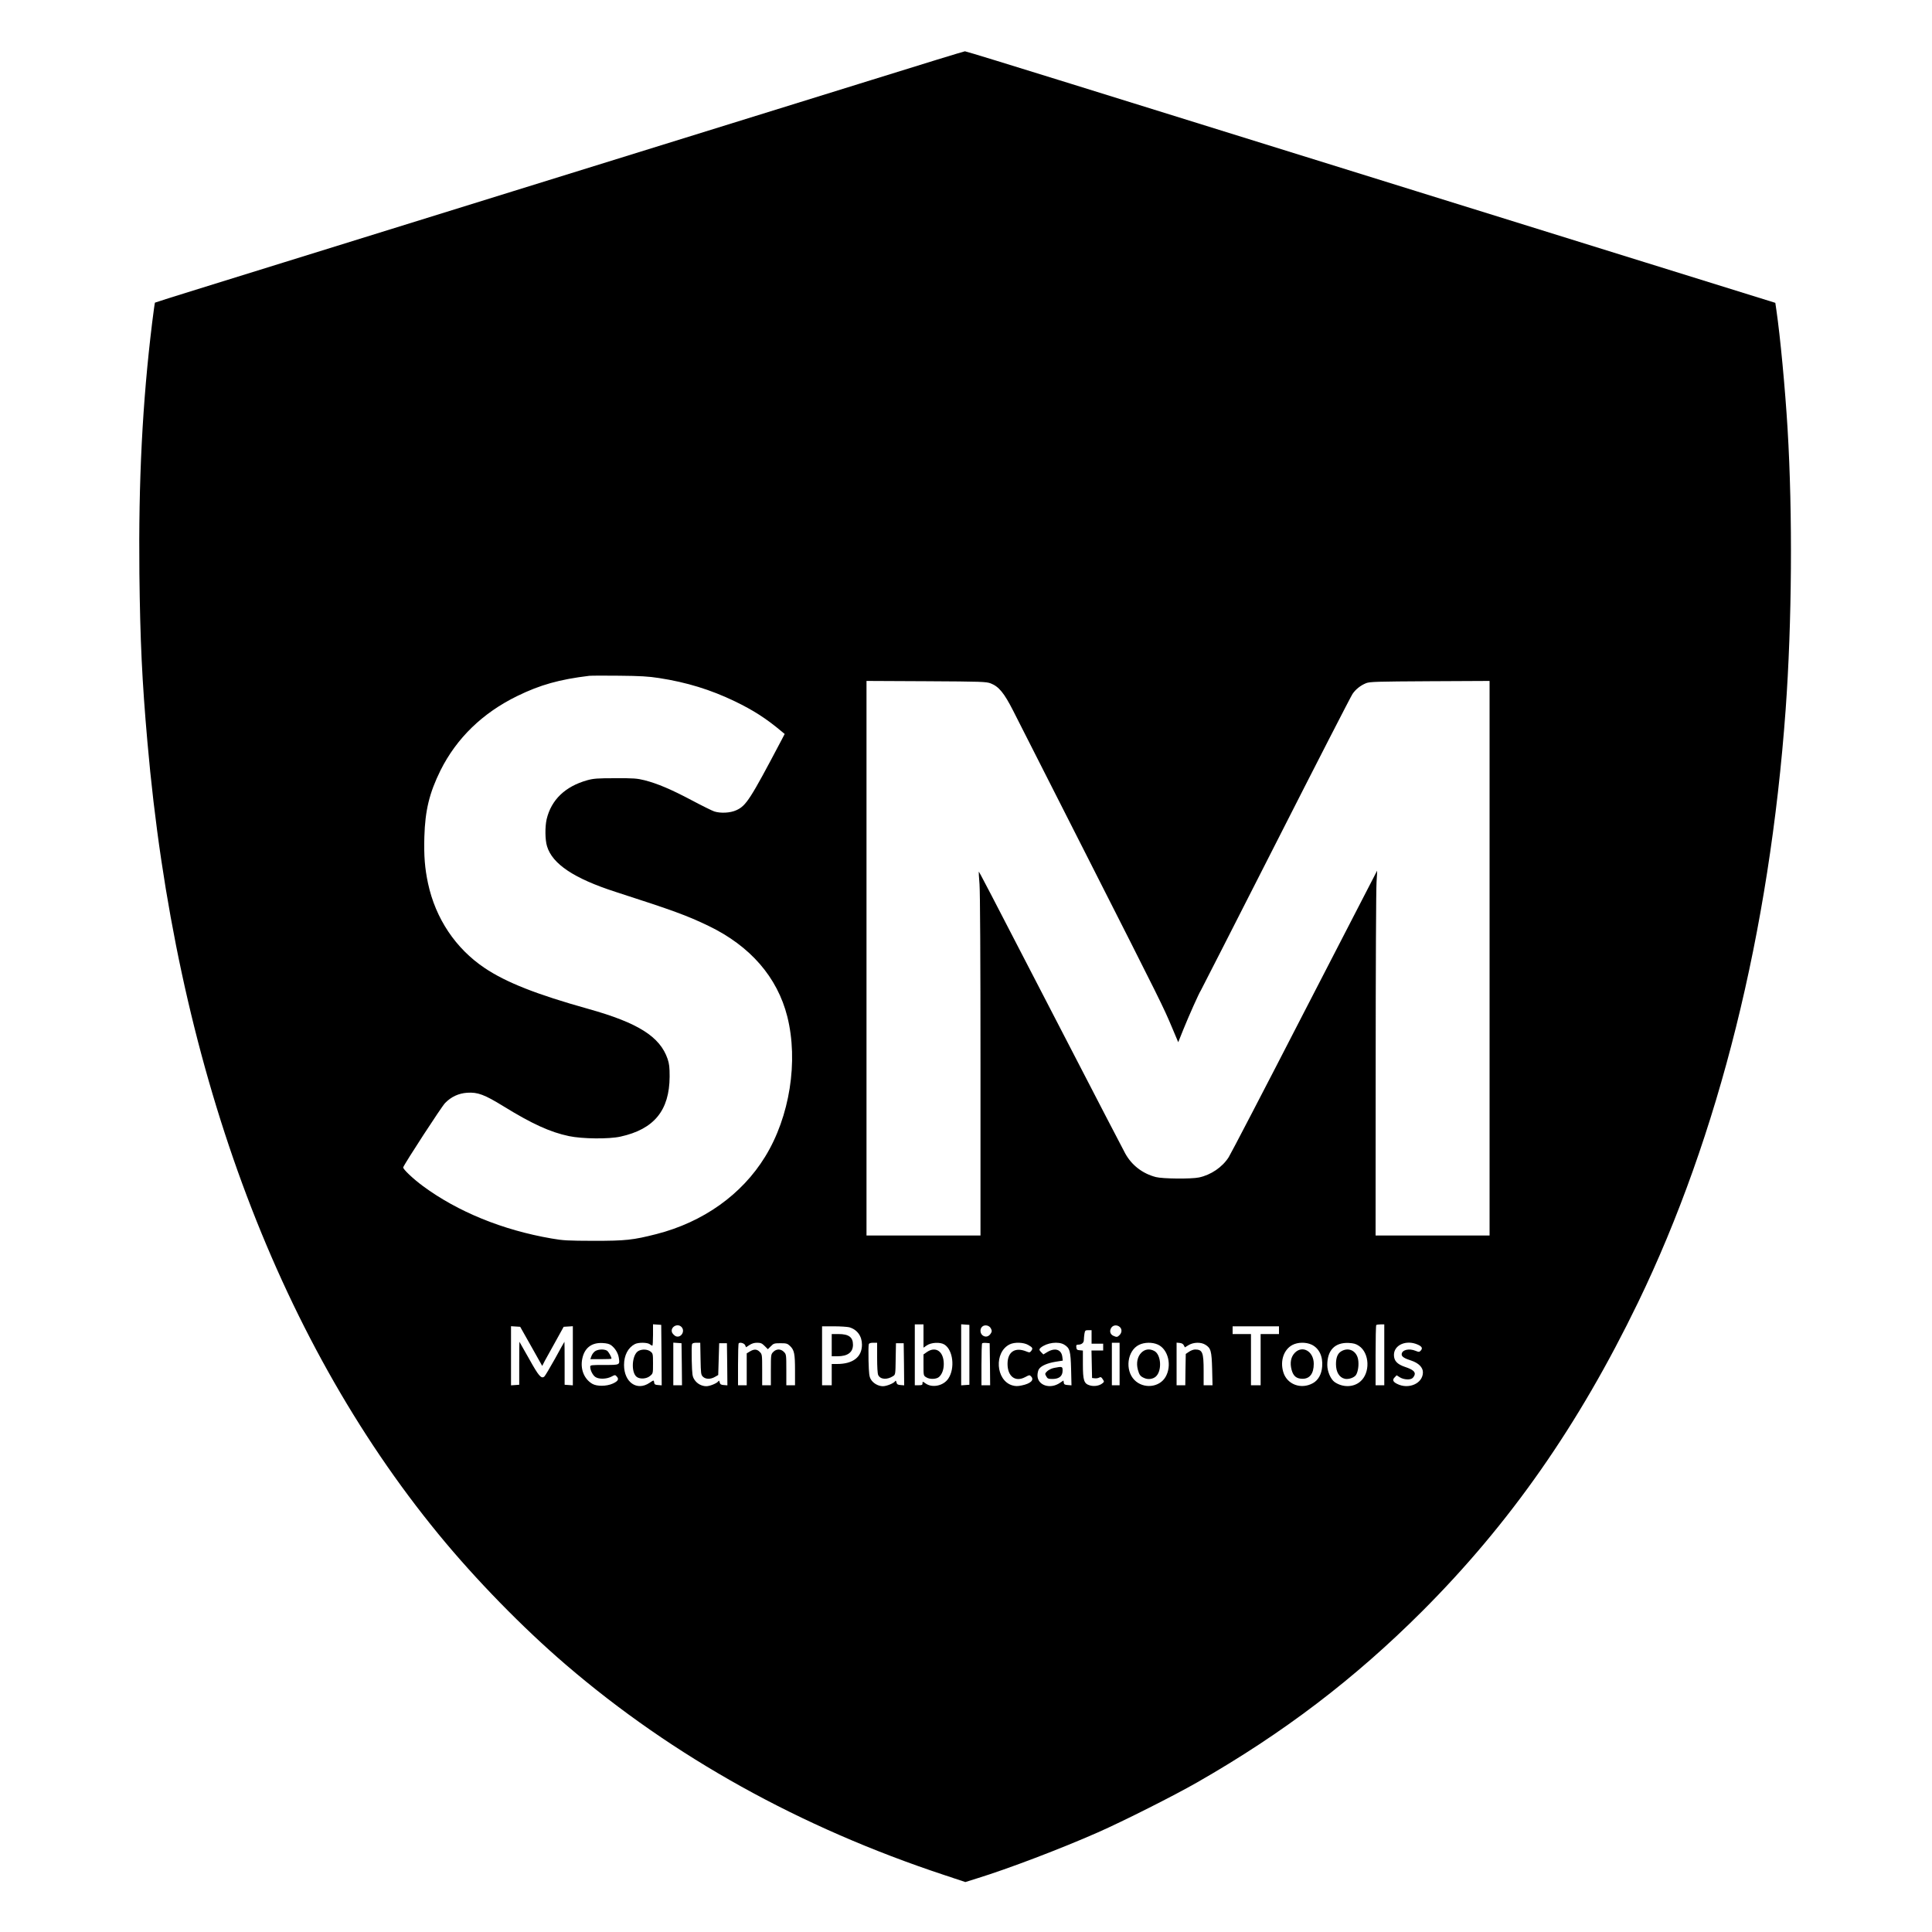 <?xml version="1.0" standalone="no"?>
<!DOCTYPE svg PUBLIC "-//W3C//DTD SVG 20010904//EN"
 "http://www.w3.org/TR/2001/REC-SVG-20010904/DTD/svg10.dtd">
<svg version="1.0" xmlns="http://www.w3.org/2000/svg"
 width="2000pt" height="2000pt" viewBox="0 0 2000 2000"
 preserveAspectRatio="xMidYMid meet">

<g transform="translate(0,2000) scale(0.1,-0.1)"
fill="#000000" stroke="none">
<path d="M9015 19170 c-528 -164 -2200 -683 -3715 -1153 -1515 -471 -2966
-921 -3224 -1001 -258 -80 -471 -147 -472 -149 -2 -2 -15 -95 -29 -208 -101
-825 -142 -1639 -132 -2599 8 -690 27 -1105 83 -1740 289 -3321 1326 -6144
3011 -8199 383 -468 875 -972 1323 -1356 1111 -953 2424 -1682 3914 -2175
l219 -73 121 38 c321 99 868 307 1251 476 263 116 793 383 1030 519 890 509
1626 1070 2326 1769 911 911 1620 1926 2235 3196 837 1729 1361 3835 1529
6140 65 900 73 2021 20 2905 -25 415 -76 957 -116 1230 l-11 75 -1341 417
c-2752 856 -4914 1529 -5958 1853 -592 184 -1082 335 -1090 334 -8 0 -446
-134 -974 -299z m-2193 -6189 c286 -44 533 -120 783 -240 195 -94 327 -179
489 -315 l29 -24 -36 -69 c-321 -609 -363 -674 -464 -720 -62 -29 -163 -34
-229 -13 -21 7 -127 59 -234 116 -213 113 -355 173 -488 207 -77 19 -112 22
-302 21 -187 0 -225 -3 -291 -21 -228 -64 -372 -202 -420 -403 -18 -79 -17
-214 4 -281 55 -183 280 -333 707 -471 598 -193 741 -245 965 -353 432 -208
712 -531 815 -938 116 -462 26 -1037 -230 -1452 -241 -392 -641 -676 -1124
-800 -244 -62 -318 -70 -651 -70 -267 1 -315 3 -434 24 -508 87 -974 278
-1333 543 -103 76 -210 178 -204 194 17 44 397 628 433 665 63 65 140 101 230
107 108 7 178 -19 373 -139 297 -183 485 -269 680 -310 139 -29 413 -32 534
-5 348 77 506 271 508 621 0 98 -4 132 -21 183 -79 231 -306 374 -821 518
-536 150 -851 274 -1074 424 -299 201 -507 511 -585 875 -33 154 -44 285 -38
484 8 273 52 453 167 686 167 334 436 595 795 770 237 116 438 172 745 209 19
2 159 3 310 1 219 -2 303 -7 412 -24z m3433 -55 c85 -33 139 -99 232 -281 44
-88 397 -783 784 -1545 756 -1490 771 -1521 864 -1742 l62 -147 53 132 c55
137 166 385 180 402 4 6 353 690 775 1520 422 831 780 1528 796 1551 33 49 84
89 141 112 39 15 107 17 661 20 l617 3 0 -2871 0 -2870 -590 0 -590 0 1 1773
c0 974 4 1824 9 1887 4 63 7 116 6 117 0 0 -338 -654 -751 -1455 -412 -801
-766 -1481 -786 -1512 -66 -103 -184 -183 -307 -209 -81 -17 -376 -14 -446 4
-139 36 -251 123 -318 245 -20 36 -305 585 -633 1220 -826 1597 -879 1699
-883 1696 -1 -2 2 -61 8 -131 6 -82 10 -759 10 -1881 l0 -1754 -590 0 -590 0
0 2870 0 2871 618 -3 c578 -3 620 -5 667 -22z m-3407 -6954 l2 -313 -37 3
c-31 2 -39 7 -41 26 -4 27 -3 27 -48 -3 -130 -88 -264 5 -264 185 0 99 41 179
112 216 36 19 129 18 154 -1 10 -8 22 -15 27 -15 4 0 7 50 7 111 l0 110 43 -3
42 -3 3 -313z m2712 197 l0 -120 32 22 c46 33 141 38 185 10 89 -56 111 -246
40 -352 -50 -75 -166 -100 -236 -50 -31 22 -31 22 -31 2 0 -18 -6 -21 -40 -21
l-40 0 0 315 0 315 45 0 45 0 0 -121z m475 -194 l0 -310 -42 -3 -43 -3 0 316
0 316 43 -3 42 -3 0 -310z m4295 0 l0 -315 -45 0 -45 0 0 308 c0 170 3 312 7
315 3 4 24 7 45 7 l38 0 0 -315z m-7276 289 c43 -43 -5 -120 -60 -96 -13 7
-29 23 -36 36 -24 55 53 103 96 60z m3204 -17 c12 -24 11 -31 -2 -52 -21 -32
-52 -40 -81 -21 -29 19 -34 66 -9 91 26 26 76 16 92 -18z m1334 16 c24 -21 23
-58 -2 -83 -23 -23 -30 -24 -65 -8 -33 15 -42 51 -21 83 19 29 60 33 88 8z
m-6093 -200 l114 -203 27 53 c16 28 66 120 112 202 l83 150 48 3 47 3 0 -306
0 -306 -42 3 -43 3 0 223 c0 122 -1 222 -2 222 -1 0 -45 -78 -97 -174 -53 -95
-103 -179 -111 -186 -32 -26 -58 4 -158 184 -55 97 -100 176 -100 176 -1 0 -2
-100 -2 -222 l0 -223 -42 -3 -43 -3 0 306 0 306 48 -3 47 -3 114 -202z m3293
197 c81 -23 131 -91 131 -180 0 -128 -93 -200 -258 -200 l-55 0 0 -110 0 -110
-50 0 -50 0 0 305 0 305 123 0 c67 0 139 -5 159 -10z m4448 -30 l0 -40 -95 0
-95 0 0 -265 0 -265 -50 0 -50 0 0 265 0 265 -95 0 -95 0 0 40 0 40 240 0 240
0 0 -40z m-1940 -70 l0 -70 60 0 60 0 0 -35 0 -35 -60 0 -61 0 3 -142 3 -143
27 -3 c15 -2 36 1 46 7 17 9 23 6 37 -16 17 -26 17 -27 -4 -44 -31 -25 -86
-34 -131 -20 -59 18 -70 51 -70 219 l0 141 -32 3 c-28 2 -34 8 -36 31 -3 22 1
27 18 27 36 0 60 19 60 48 0 15 3 44 6 65 6 34 9 37 40 37 l34 0 0 -70z
m-4973 -86 c41 -31 71 -80 79 -130 11 -75 13 -74 -151 -74 -139 0 -145 -1
-145 -20 0 -35 27 -88 54 -105 36 -24 113 -22 163 3 40 21 41 21 58 2 25 -27
13 -48 -42 -73 -65 -29 -164 -30 -212 -2 -85 50 -126 154 -103 261 23 111 97
167 209 161 44 -2 71 -9 90 -23z m731 -196 l2 -218 -45 0 -45 0 0 221 0 220
43 -3 42 -3 3 -217z m194 57 c3 -155 4 -166 25 -187 28 -27 79 -28 125 -1 l33
19 5 165 5 164 40 0 40 0 3 -218 2 -218 -37 3 c-30 2 -38 8 -43 28 -4 18 -8
21 -14 11 -13 -20 -87 -51 -124 -51 -49 0 -98 27 -124 69 -21 33 -23 51 -27
194 -2 86 -1 164 3 172 3 10 19 15 45 15 l40 0 3 -165z m462 139 l9 -21 35 23
c24 16 49 24 79 24 38 0 51 -6 78 -33 l34 -34 31 31 c28 29 36 31 100 31 62 0
71 -3 99 -29 43 -42 51 -79 51 -253 l0 -153 -45 0 -45 0 0 160 c0 157 -1 161
-25 185 -15 16 -36 25 -55 25 -19 0 -40 -9 -55 -25 -24 -24 -25 -28 -25 -185
l0 -160 -45 0 -45 0 0 160 c0 157 -1 161 -25 185 -29 30 -59 31 -102 5 l-33
-20 0 -165 0 -165 -45 0 -45 0 0 213 c0 118 3 217 7 221 14 14 58 1 67 -20z
m1366 -129 c0 -94 4 -164 11 -179 22 -47 92 -52 155 -11 23 15 24 19 26 178
l3 162 40 0 40 0 3 -218 2 -218 -37 3 c-30 2 -38 8 -43 28 -4 18 -8 21 -14 11
-13 -20 -87 -51 -126 -51 -48 0 -101 30 -125 71 -17 29 -20 56 -24 192 -2 86
-1 164 3 172 3 10 19 15 46 15 l40 0 0 -155z m1168 -67 l2 -218 -45 0 -45 0 0
213 c0 118 3 217 7 221 4 4 23 6 43 4 l35 -3 3 -217z m396 199 c46 -26 51 -35
31 -62 -14 -17 -18 -18 -48 -6 -118 49 -197 -2 -197 -128 0 -130 81 -191 182
-137 45 24 47 24 63 6 33 -36 -6 -73 -98 -92 -43 -9 -64 -9 -99 1 -171 52
-189 344 -26 424 50 25 144 22 192 -6z m373 3 c58 -35 66 -66 71 -253 l4 -168
-38 3 c-31 2 -40 7 -42 25 l-3 22 -36 -24 c-102 -70 -233 -26 -233 77 0 24 7
54 16 66 23 34 86 61 170 75 l76 12 -5 40 c-10 75 -74 96 -153 50 l-43 -26
-21 21 c-24 24 -25 33 -6 49 63 52 183 68 243 31z m573 -200 l0 -220 -40 0
-40 0 0 220 0 220 40 0 40 0 0 -220z m396 201 c108 -49 148 -219 79 -336 -64
-109 -228 -125 -321 -31 -101 102 -75 304 47 364 56 28 138 29 195 3z m269 -8
l11 -21 39 24 c51 30 126 32 172 4 58 -35 66 -66 71 -252 l4 -168 -46 0 -46 0
0 150 c0 191 -12 220 -89 220 -16 0 -43 -10 -62 -23 l-34 -23 -3 -162 -2 -162
-45 0 -45 0 0 221 0 220 32 -3 c21 -2 36 -10 43 -25z m1321 8 c78 -36 120
-121 111 -227 -6 -80 -40 -141 -95 -172 -123 -69 -271 -14 -308 116 -34 115 6
232 95 279 55 29 138 31 197 4z m491 -13 c112 -74 120 -282 13 -371 -71 -60
-181 -61 -264 -4 -41 29 -76 110 -76 177 0 153 79 234 221 228 52 -3 75 -9
106 -30z m611 12 c44 -20 52 -39 27 -64 -13 -13 -19 -13 -50 0 -70 29 -145 10
-145 -37 0 -23 29 -42 100 -64 75 -25 120 -70 120 -121 0 -116 -149 -181 -269
-119 -42 21 -49 42 -23 67 l20 21 35 -22 c38 -23 103 -28 128 -8 9 7 19 22 23
34 10 32 -19 56 -97 82 -84 28 -117 64 -117 125 0 104 129 160 248 106z"/>
<path d="M6609 6015 c-68 -37 -80 -225 -16 -270 35 -24 100 -19 136 11 31 26
31 26 31 129 0 100 -1 104 -26 124 -31 24 -87 27 -125 6z"/>
<path d="M9597 6005 l-37 -26 0 -109 c0 -108 0 -110 27 -127 36 -24 106 -22
134 3 31 28 49 76 49 134 0 128 -81 187 -173 125z"/>
<path d="M8610 6075 l0 -115 60 0 c105 0 160 41 160 119 0 79 -44 111 -150
111 l-70 0 0 -115z"/>
<path d="M6157 6010 c-14 -11 -30 -33 -35 -50 l-11 -30 110 0 c60 0 109 2 109
5 0 20 -32 75 -48 84 -33 18 -97 13 -125 -9z"/>
<path d="M10910 5839 c-25 -5 -55 -20 -70 -34 -24 -24 -24 -27 -9 -53 13 -24
21 -27 67 -27 67 1 102 30 102 87 0 43 -4 44 -90 27z"/>
<path d="M11815 5997 c-41 -41 -54 -108 -36 -176 15 -55 26 -70 70 -88 38 -16
86 -9 115 16 67 58 57 229 -15 266 -49 26 -97 19 -134 -18z"/>
<path d="M13405 5997 c-42 -42 -54 -105 -34 -179 18 -65 51 -91 114 -91 74 0
115 55 115 155 0 128 -115 195 -195 115z"/>
<path d="M13884 6011 c-37 -22 -54 -65 -54 -133 0 -81 34 -138 91 -151 38 -9
97 11 116 39 22 35 32 106 22 162 -17 90 -100 129 -175 83z"/>
</g>
</svg>
